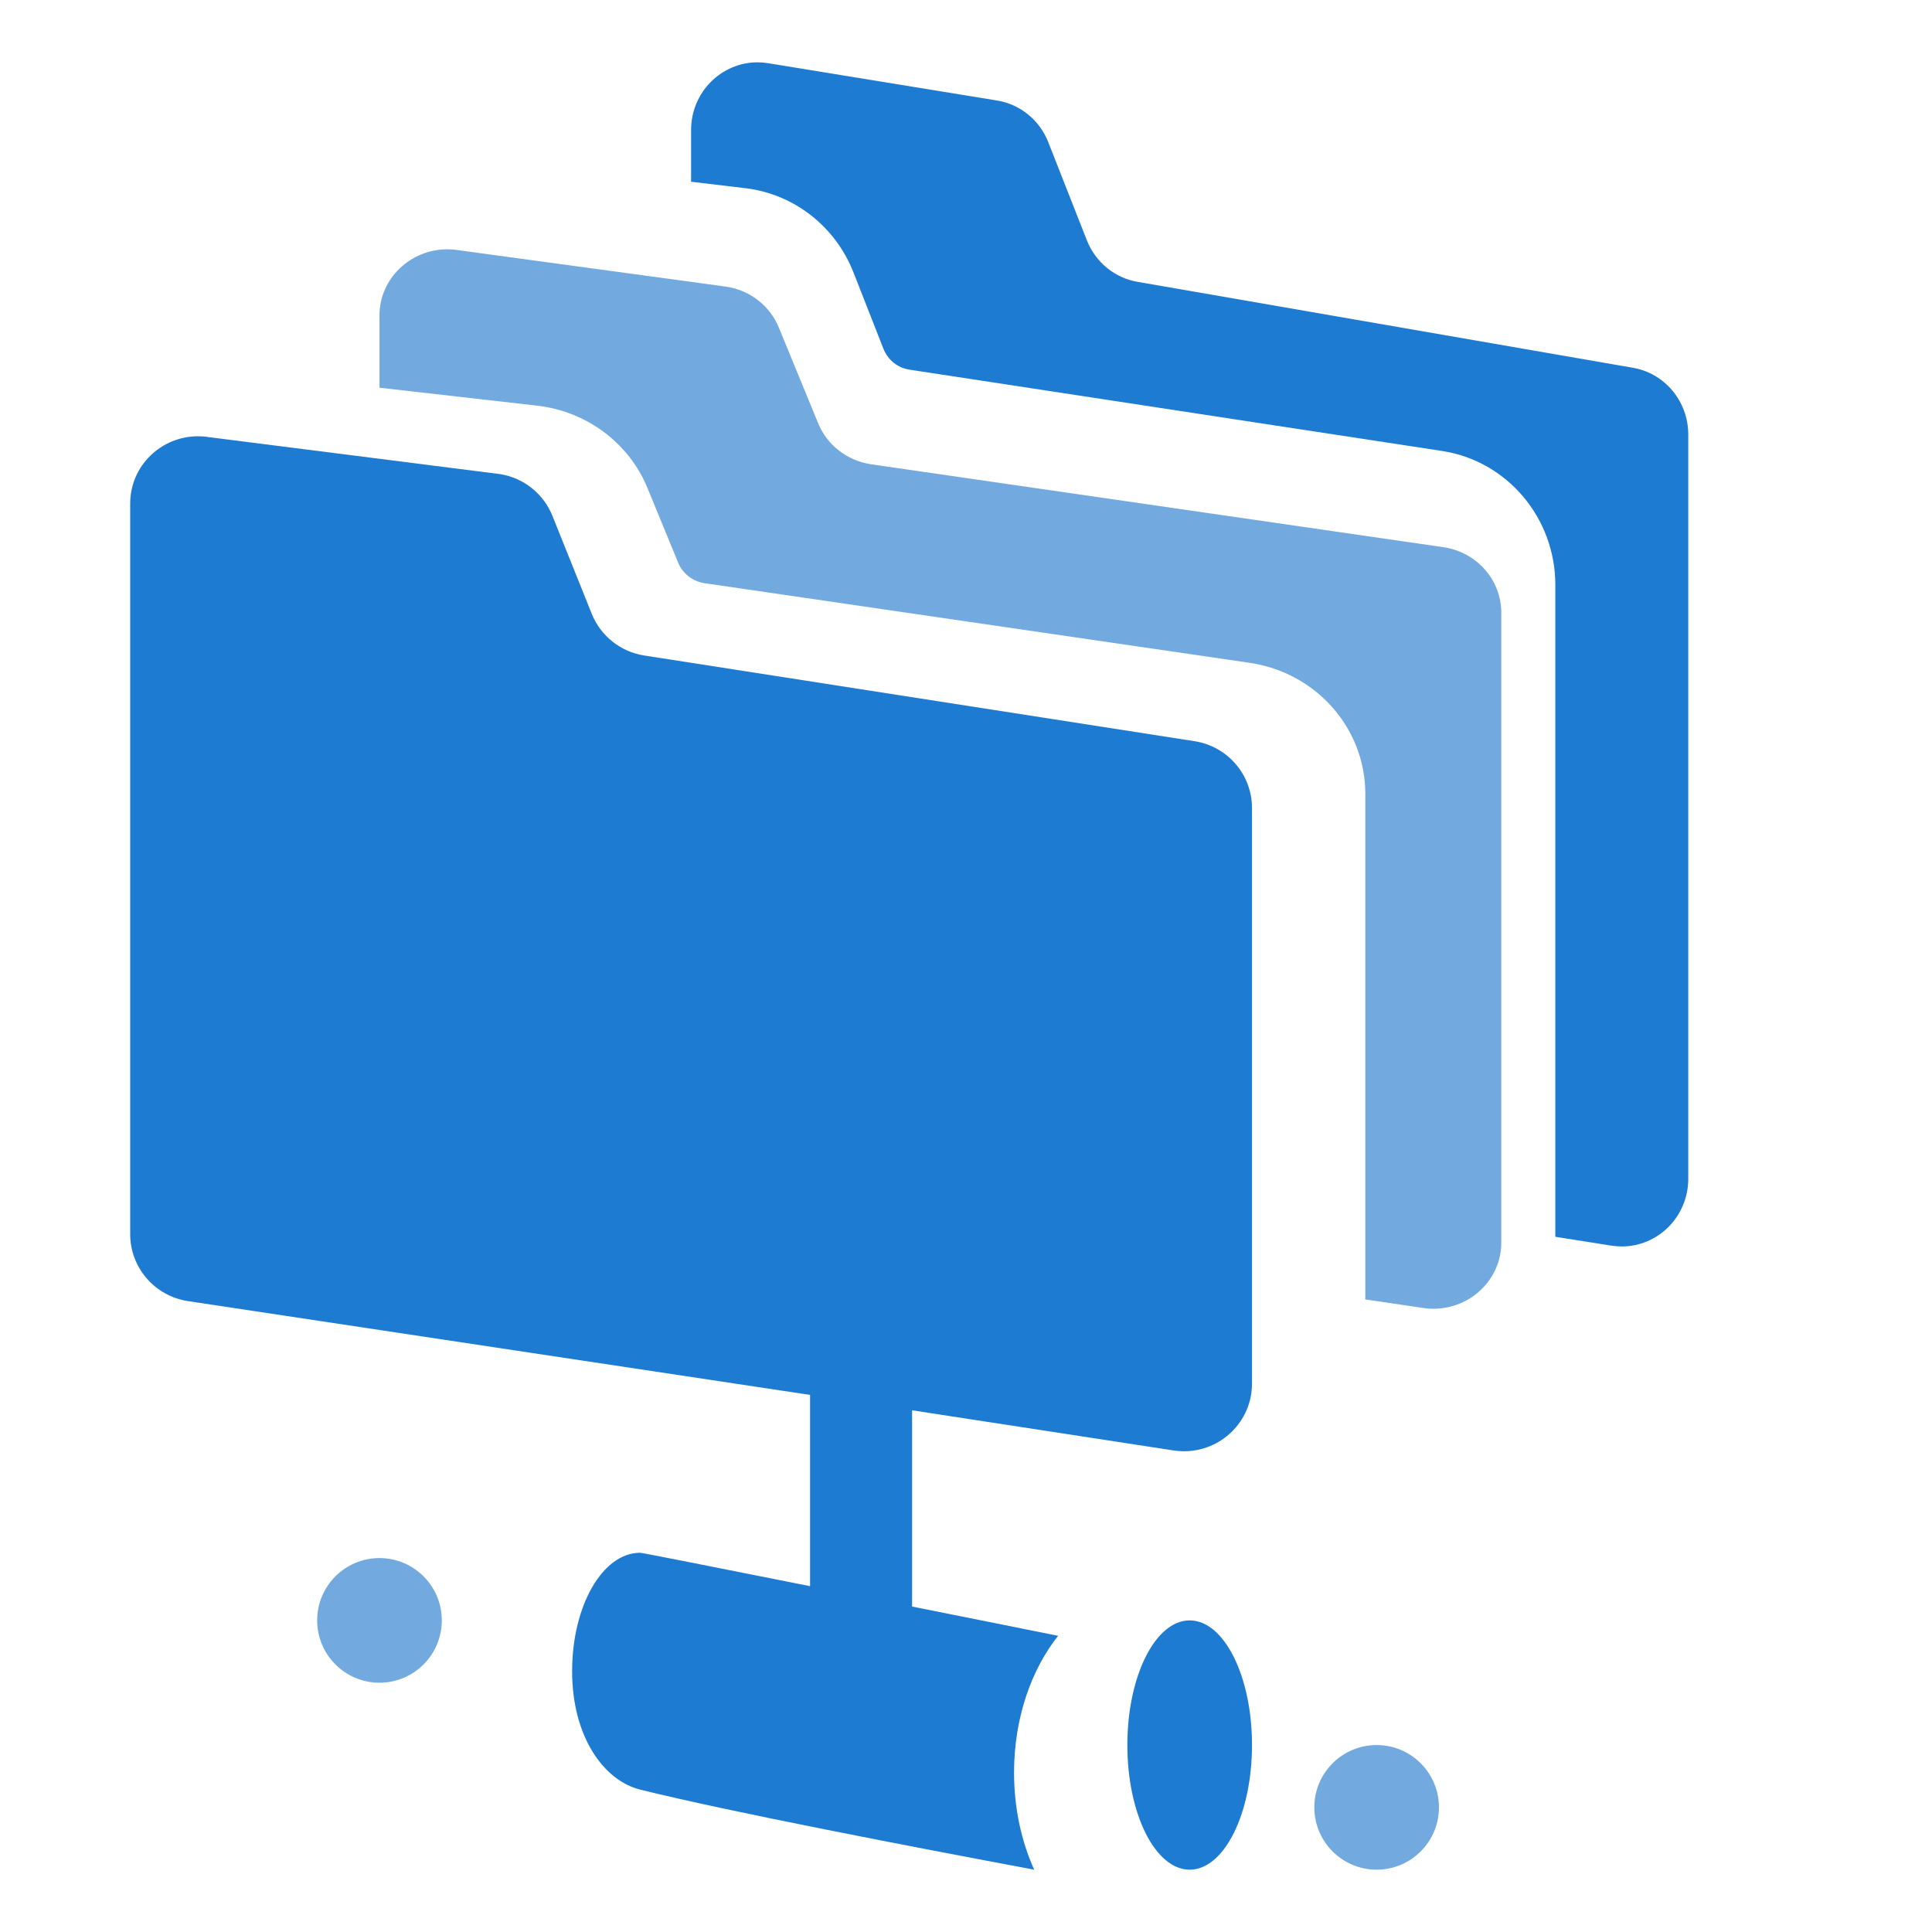 <svg width="31" height="31" viewBox="0 0 31 31" fill="none" xmlns="http://www.w3.org/2000/svg">
<path d="M3.18 7C2.59 6.999 2.089 7.47 2.089 8.08V19.803C2.089 20.34 2.483 20.796 3.016 20.877L12.998 22.382V25.451C11.516 25.155 10.302 24.915 10.271 24.915C9.669 24.915 9.18 25.765 9.18 26.815C9.18 27.865 9.687 28.57 10.271 28.715C11.671 29.064 14.643 29.635 16.594 30C16.39 29.547 16.271 29.015 16.271 28.444C16.271 27.573 16.545 26.793 16.978 26.248C16.31 26.113 15.479 25.946 14.635 25.778V22.629L18.835 23.274C18.89 23.282 18.944 23.286 18.998 23.286C19.591 23.287 20.089 22.809 20.089 22.201V12.966C20.089 12.431 19.699 11.976 19.168 11.893L10.338 10.518C9.958 10.459 9.638 10.204 9.495 9.849L8.863 8.275C8.721 7.923 8.405 7.67 8.029 7.608L3.359 7.015C3.299 7.005 3.238 7 3.18 7V7Z" fill="#1E7BD2"/>
<path d="M7.18 4C6.59 3.999 6.089 4.466 6.089 5.062V6.221L8.618 6.509C9.413 6.6 10.092 7.107 10.389 7.83L10.882 9.03C10.954 9.205 11.116 9.329 11.307 9.358L20.049 10.635C21.117 10.791 21.907 11.684 21.907 12.736V20.85L22.835 20.987C22.89 20.996 22.944 21 22.998 21C23.591 21.001 24.089 20.533 24.089 19.938V9.831C24.089 9.308 23.699 8.863 23.168 8.781L13.972 7.449C13.592 7.39 13.272 7.142 13.129 6.794L12.496 5.254C12.355 4.91 12.039 4.661 11.663 4.601L7.359 4.015C7.299 4.005 7.238 4 7.18 4Z" fill="#1472C9" fill-opacity="0.6"/>
<path d="M25.862 19.988C25.916 19.996 25.97 20 26.022 20C26.602 20.001 27.089 19.523 27.089 18.914V6.971C27.089 6.437 26.707 5.982 26.189 5.899L18.263 4.524C17.892 4.465 17.579 4.21 17.439 3.855L16.82 2.281C16.682 1.929 16.373 1.676 16.006 1.614L12.331 1.015C12.272 1.005 12.213 1 12.156 1C11.579 0.999 11.089 1.476 11.089 2.086V2.916L11.962 3.02C12.739 3.113 13.403 3.631 13.694 4.37L14.175 5.596C14.246 5.775 14.404 5.903 14.591 5.931L23.139 7.236C24.183 7.396 24.956 8.31 24.956 9.384V19.845L25.862 19.988Z" fill="#1E7BD2"/>
<path d="M19.089 30C19.641 30 20.089 29.105 20.089 28C20.089 26.895 19.641 26 19.089 26C18.537 26 18.089 26.895 18.089 28C18.089 29.105 18.537 30 19.089 30Z" fill="#1E7BD2"/>
<path d="M6.089 27C6.641 27 7.089 26.552 7.089 26C7.089 25.448 6.641 25 6.089 25C5.537 25 5.089 25.448 5.089 26C5.089 26.552 5.537 27 6.089 27Z" fill="#1472C9" fill-opacity="0.6"/>
<path d="M22.089 30C22.641 30 23.089 29.552 23.089 29C23.089 28.448 22.641 28 22.089 28C21.537 28 21.089 28.448 21.089 29C21.089 29.552 21.537 30 22.089 30Z" fill="#1472C9" fill-opacity="0.6"/>
</svg>
